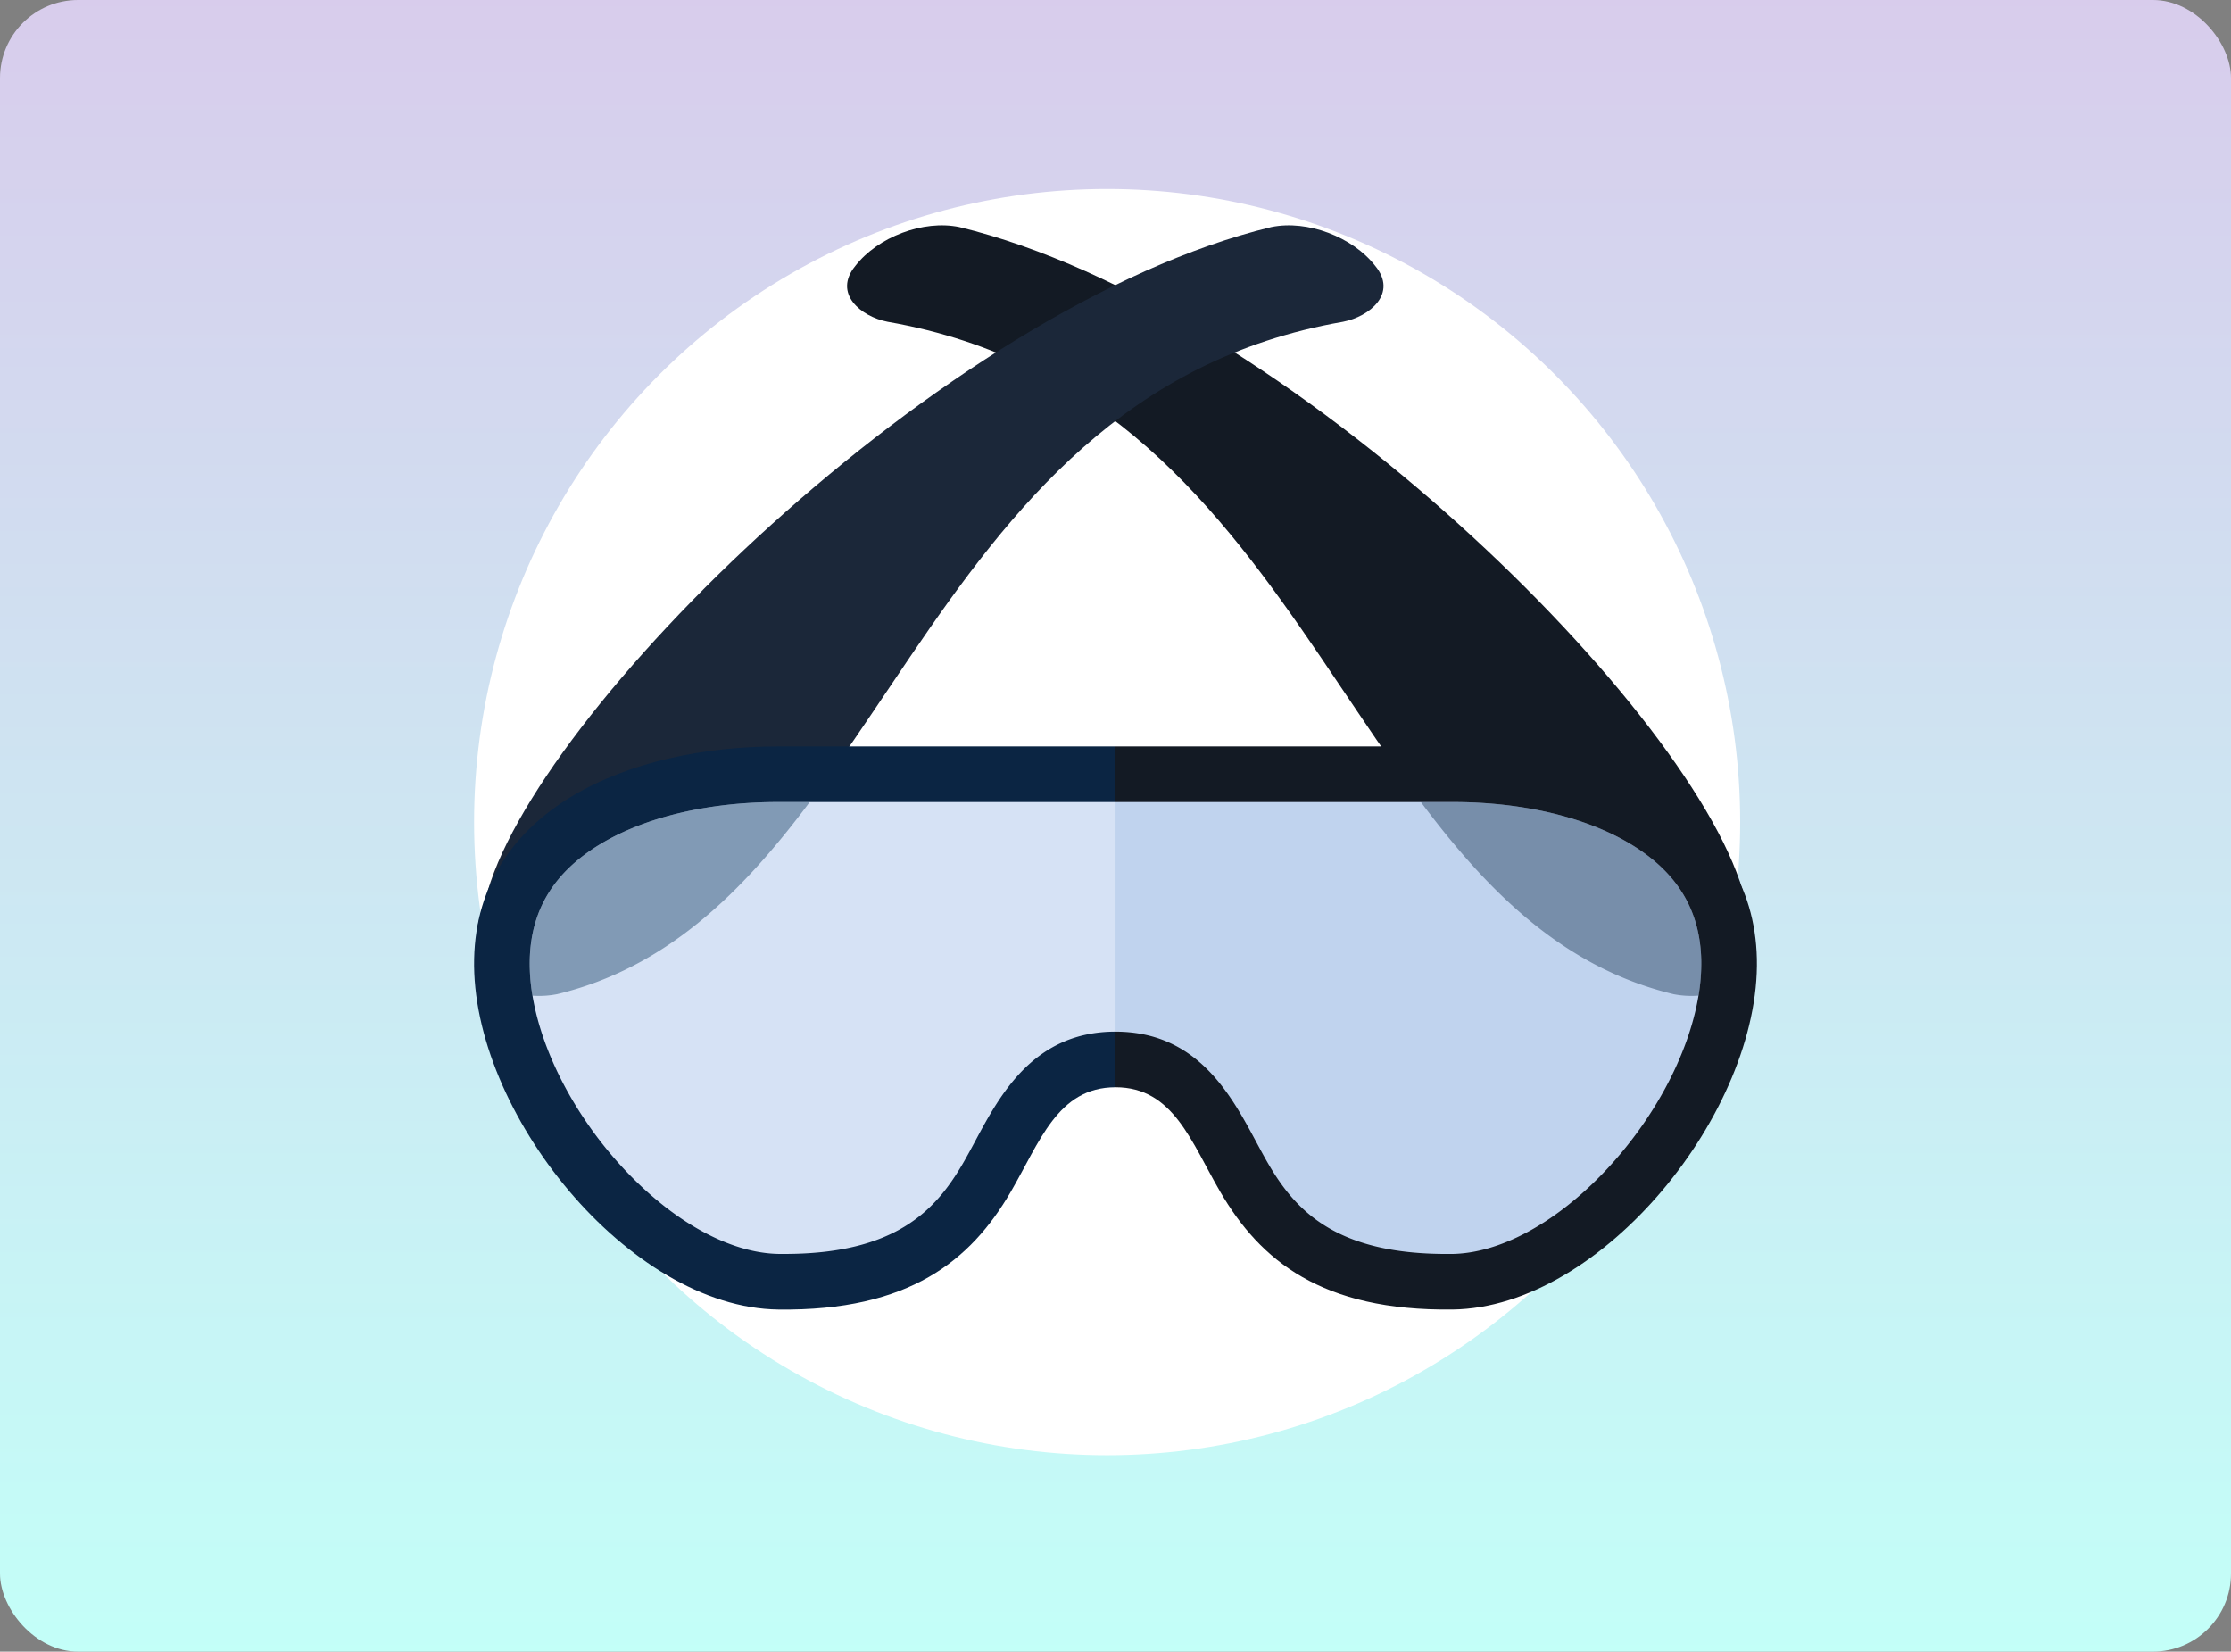 <svg xmlns="http://www.w3.org/2000/svg" xmlns:xlink="http://www.w3.org/1999/xlink" width="400" height="296.095" viewBox="0 0 400 296.095">
  <rect x="0" y="0" width="400" height="296.095" fill="#808080" stroke="none"/>
  <defs>
    <linearGradient id="linear-gradient" x1="0.5" x2="0.5" y2="1" gradientUnits="objectBoundingBox">
      <stop offset="0" stop-color="#d8ccec"/>
      <stop offset="1" stop-color="#c3fff8"/>
    </linearGradient>
  </defs>
  <g id="_9" data-name="9" transform="translate(-180 -3286)">
    <rect id="BG" width="400" height="296.095" rx="14" transform="translate(180 3286)" fill="url(#linear-gradient)"/>
    <circle id="Ellipse_6326" data-name="Ellipse 6326" cx="113.5" cy="113.5" r="113.5" transform="translate(265 3319.883)" fill="#fff"/>
    <g id="Group_156819" data-name="Group 156819" transform="translate(1685.965 3487.059)">
      <g id="Group_156813" data-name="Group 156813" transform="translate(-1354.09 -160.661)">
        <path id="Path_265737" data-name="Path 265737" d="M-1253.625-22.83c-58.871-14.21-63.008-107.012-140.911-120.541-4.792-.938-9.825-5.085-5.775-10.017h0c4.046-5.2,12.162-8.287,18.625-6.969,58.872,14.21,132.874,87.574,140.911,120.541C-1234.647-23.894-1247.161-21.511-1253.625-22.83Z" transform="translate(1401.791 160.661)" fill="#131a24"/>
      </g>
      <g id="Group_156814" data-name="Group 156814" transform="translate(-1420.572 -160.661)">
        <path id="Path_265738" data-name="Path 265738" d="M-1406.359-22.83c58.872-14.21,63.009-107.012,140.91-120.541,4.793-.938,9.825-5.085,5.776-10.017h0c-4.046-5.2-12.159-8.287-18.625-6.969-58.872,14.21-132.875,87.574-140.911,120.541C-1425.337-23.894-1412.823-21.511-1406.359-22.83Z" transform="translate(1420.852 160.661)" fill="#1b2739"/>
      </g>
      <g id="Group_156815" data-name="Group 156815" transform="translate(-1420.965 -67.245)">
        <path id="Path_265739" data-name="Path 265739" d="M-1366.384-133.878c-26.8,0-53.978,11.273-54.572,38.07-.61,27.422,27.771,62.559,54.572,62.887,23.491.286,34.46-8.824,41.59-21.025,5.246-8.978,8.43-18.828,18.827-18.828v-61.1Z" transform="translate(1420.965 133.878)" fill="#0b2543"/>
        <path id="Path_265740" data-name="Path 265740" d="M-1327.573-133.878h-60.421v61.1c10.4,0,13.582,9.85,18.831,18.828,7.129,12.2,18.1,21.311,41.589,21.025,26.8-.328,55.178-35.465,54.571-62.887C-1273.6-122.605-1300.769-133.878-1327.573-133.878Z" transform="translate(1502.992 133.878)" fill="#131a24"/>
      </g>
      <g id="Group_156816" data-name="Group 156816" transform="translate(-1410.991 -57.273)">
        <path id="Path_265741" data-name="Path 265741" d="M-1295.614-123.468c-8.067-4.869-19.417-7.551-31.959-7.551h-60.421v41.161h0c14.611,0,20.669,11.283,25.1,19.525.8,1.486,1.549,2.888,2.341,4.245,4.883,8.353,12.13,16.086,31.9,16.086.317,0,.635,0,.955,0,8.444-.1,18.3-5.347,27.024-14.381,9.117-9.438,15.448-21.363,17.209-31.928a34.308,34.308,0,0,0,.492-6.383C-1283.173-111.661-1287.306-118.452-1295.614-123.468Z" transform="translate(1493.019 131.019)" fill="#c0d3ee"/>
        <path id="Path_265742" data-name="Path 265742" d="M-1373.5-131.019c-12.542,0-23.892,2.682-31.959,7.551-8.308,5.016-12.441,11.807-12.64,20.77a33.806,33.806,0,0,0,.492,6.39c1.761,10.561,8.088,22.486,17.206,31.921,8.73,9.034,18.577,14.276,27.024,14.381.321,0,.638,0,.956,0,19.772,0,27.017-7.733,31.9-16.086.795-1.357,1.549-2.759,2.344-4.245,4.426-8.242,10.484-19.525,25.1-19.525v-41.161Z" transform="translate(1418.105 131.019)" fill="#d6e2f5"/>
      </g>
      <g id="Group_156817" data-name="Group 156817" transform="translate(-1251.217 -57.273)" opacity="0.4">
        <path id="Path_265743" data-name="Path 265743" d="M-1322.514-96.315a16.594,16.594,0,0,1-4.489-.262c-19.577-4.726-33.1-18.141-45.293-34.443h5.671c12.542,0,23.892,2.682,31.959,7.551,8.308,5.016,12.441,11.807,12.644,20.77A34.287,34.287,0,0,1-1322.514-96.315Z" transform="translate(1372.297 131.019)" fill="#0b2543"/>
      </g>
      <g id="Group_156818" data-name="Group 156818" transform="translate(-1410.991 -57.273)" opacity="0.4">
        <path id="Path_265744" data-name="Path 265744" d="M-1373.5-131.019h5.6c-12.19,16.3-25.716,29.717-45.293,34.443a16.748,16.748,0,0,1-4.412.269,33.806,33.806,0,0,1-.492-6.39c.2-8.964,4.332-15.755,12.64-20.77C-1397.389-128.337-1386.04-131.019-1373.5-131.019Z" transform="translate(1418.105 131.019)" fill="#032e54"/>
      </g>
    </g>
  </g>
</svg>
